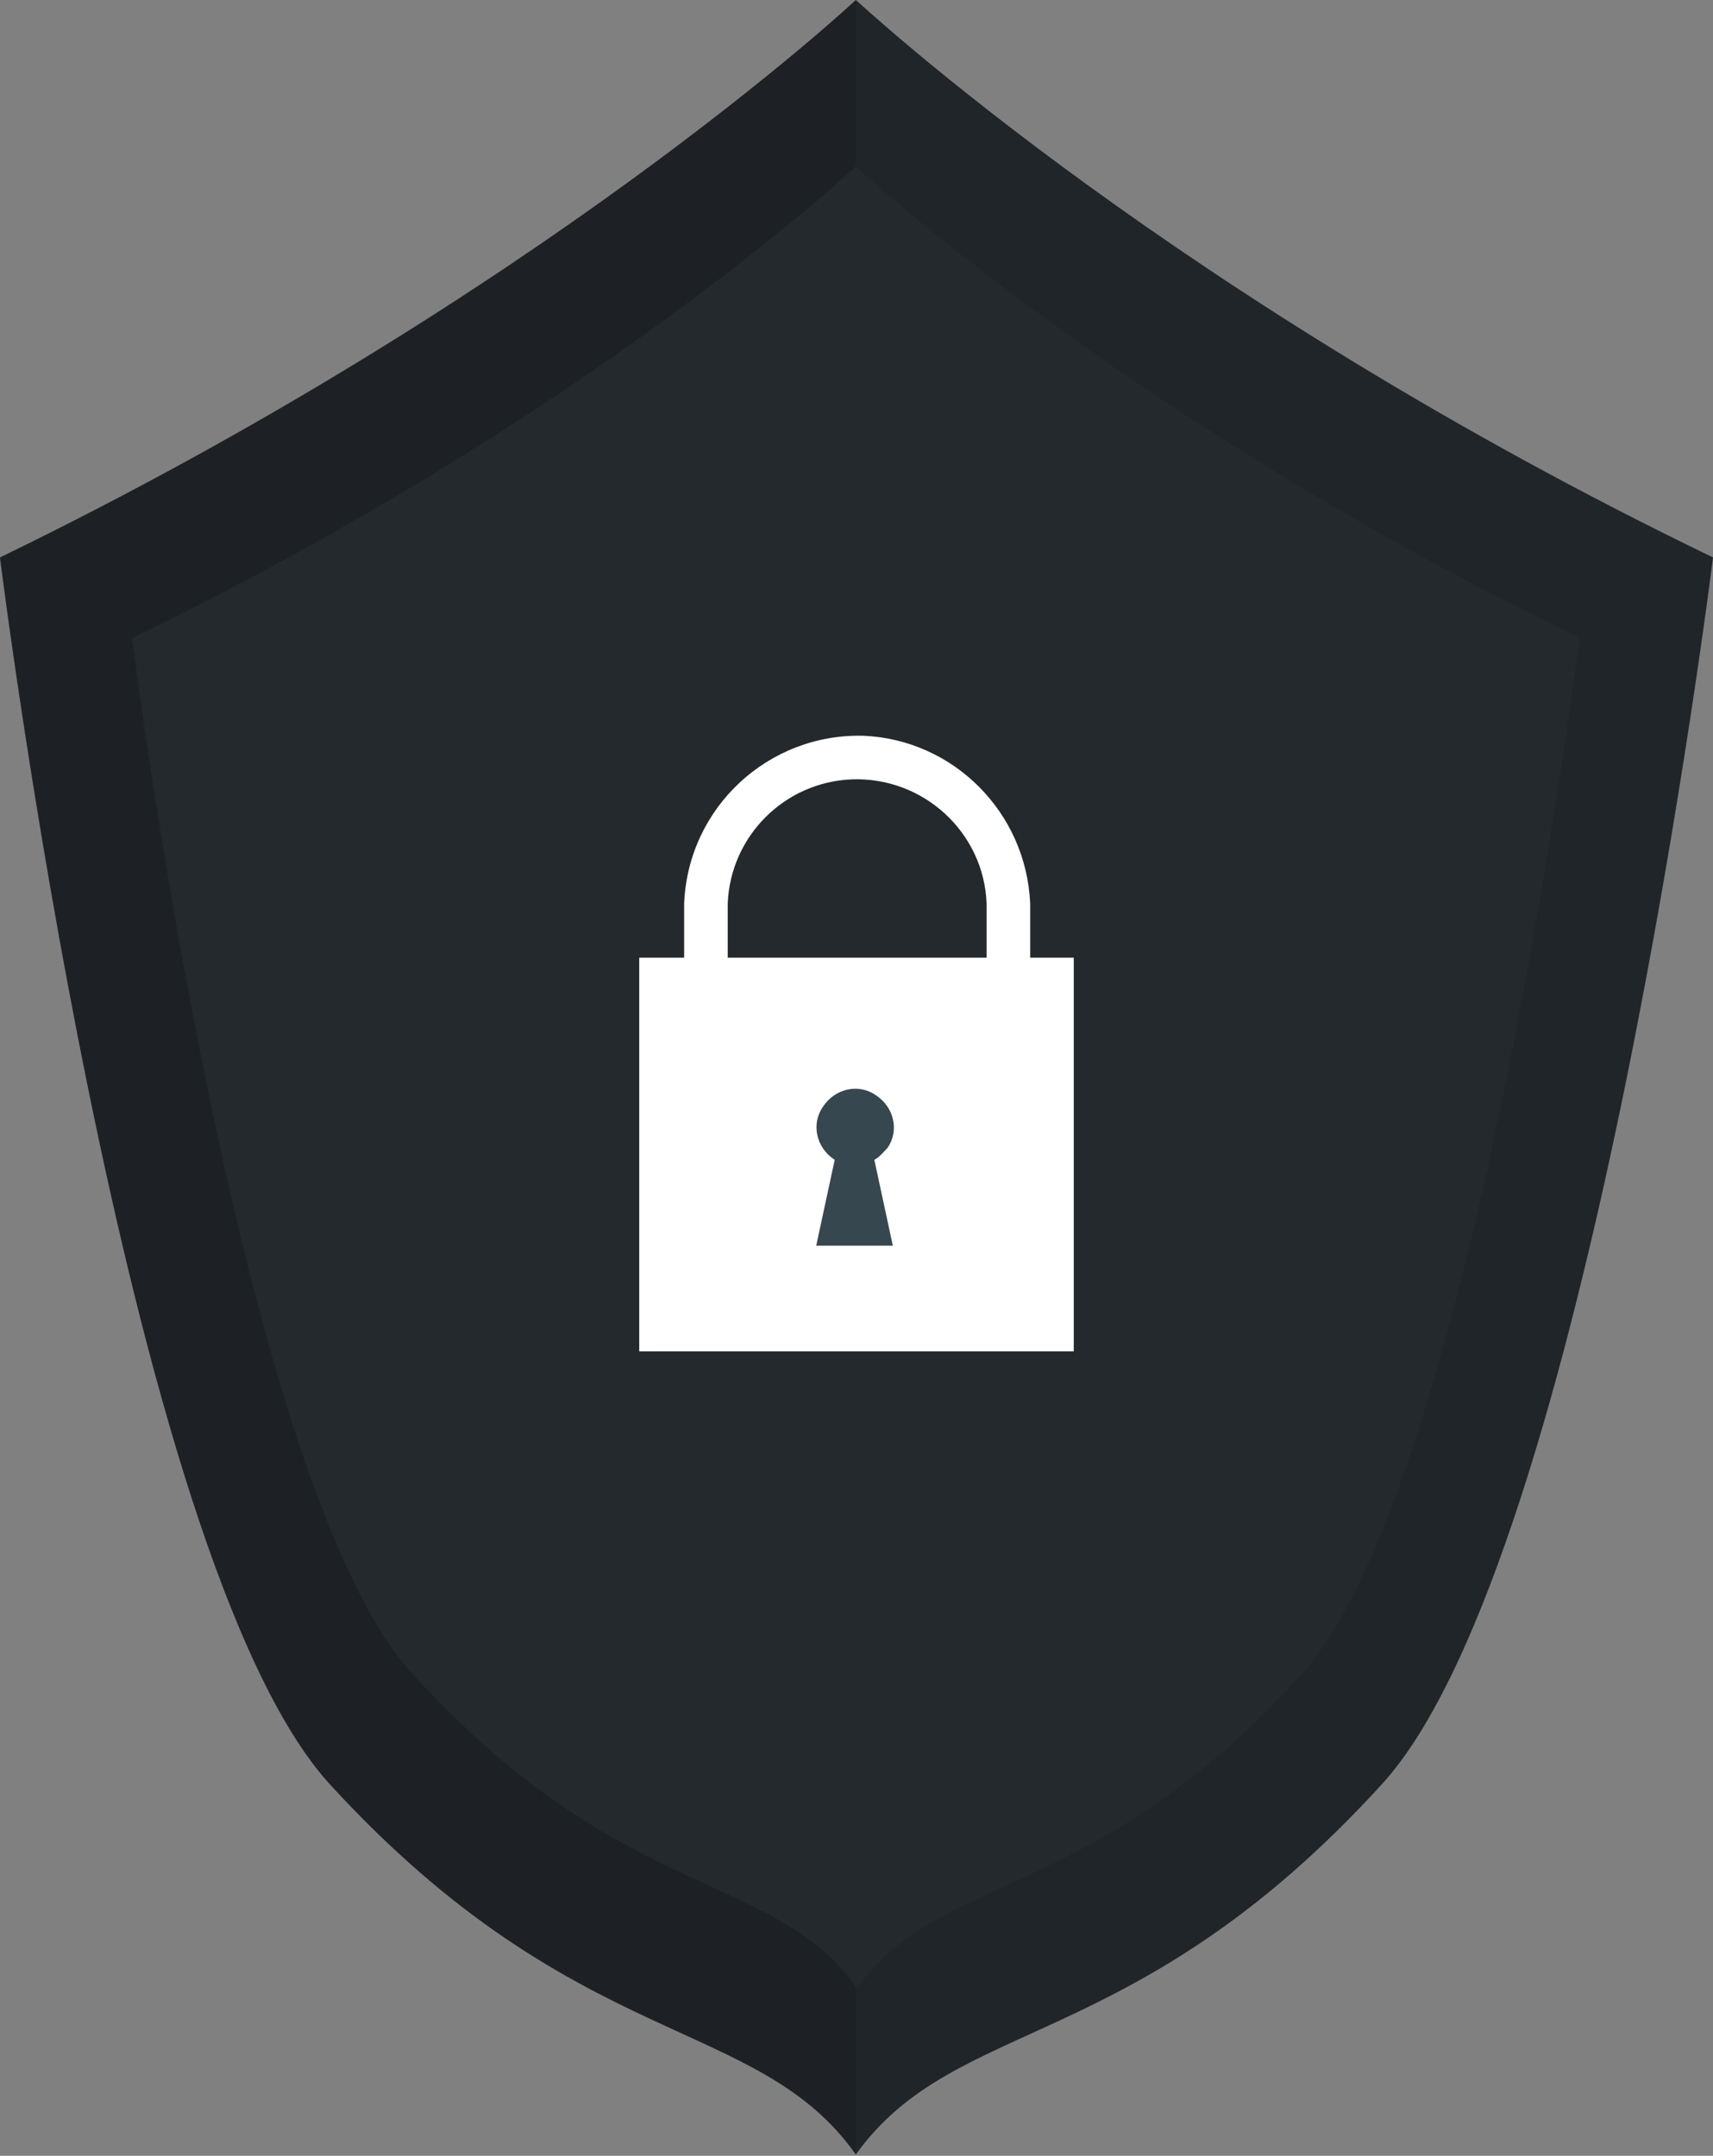 <?xml version="1.0" encoding="utf-8"?>
<!-- Generator: Adobe Illustrator 25.2.0, SVG Export Plug-In . SVG Version: 6.00 Build 0)  -->
<svg version="1.1" id="Layer_1" xmlns="http://www.w3.org/2000/svg" xmlns:xlink="http://www.w3.org/1999/xlink" x="0px" y="0px"
	 viewBox="0 0 129.7 163.2" style="enable-background:new 0 0 129.7 163.2;" xml:space="preserve">
<rect x="0" y="0" width="129.7" height="163.2" fill="#808080" stroke="none"/>
<style type="text/css">
	.st0{fill:#24292e;}
	.st1{opacity:0.2;enable-background:new    ;}
	.st2{opacity:0.1;enable-background:new    ;}
	.st3{fill:#FFFFFF;}
	.st4{fill:#37474F;}
</style>
<g id="freepik--Shield--inject-26">
	<path class="st0" d="M129.7,42.2c0,0-9.4,75.8-25.1,92.9c-18.7,20.5-32.2,17.4-39.8,28l0,0c-7.5-10.6-21.1-7.6-39.8-28
		C9.4,118.1,0,42.2,0,42.2C41,22.3,64.8,0,64.8,0l0,0C65.6,0.7,89.3,22.7,129.7,42.2z"/>
	<path class="st1" d="M64.8,0v163.1l0,0c-7.5-10.6-21.1-7.6-39.8-28C9.4,118.1,0,42.2,0,42.2C41,22.3,64.8,0,64.8,0L64.8,0z"/>
	<path class="st2" d="M129.7,42.2c0,0-9.4,75.8-25.1,92.9c-18.7,20.5-32.2,17.4-39.8,28V0C65.6,0.7,89.3,22.7,129.7,42.2z"/>
	<path class="st0" d="M119.6,48.3c0,0-8,64.1-21.1,78.5c-15.8,17.4-27.3,14.8-33.6,23.7c-6.4-8.9-17.8-6.4-33.6-23.7
		C18,112.4,10,48.3,10,48.3c34.7-16.8,54.8-35.7,54.8-35.7S85,31.5,119.6,48.3z"/>
	<rect x="48.4" y="72.5" class="st3" width="32.9" height="29.8"/>
	<path class="st3" d="M78,81.7h-3.3V68.4c-0.2-5.4-4.8-9.6-10.2-9.4c-5.1,0.2-9.2,4.3-9.4,9.4v13.3h-3.3V68.4
		c0.3-7.3,6.4-12.9,13.6-12.7C72.2,56,77.7,61.5,78,68.4V81.7z"/>
	<path class="st4" d="M66.2,87.8l1.4,6.5h-5.8l1.4-6.5c-1.4-0.9-1.8-2.7-0.9-4c0.9-1.4,2.7-1.8,4-0.9c1.4,0.9,1.8,2.7,0.9,4
		C66.9,87.2,66.6,87.6,66.2,87.8L66.2,87.8z"/>
</g>
</svg>

